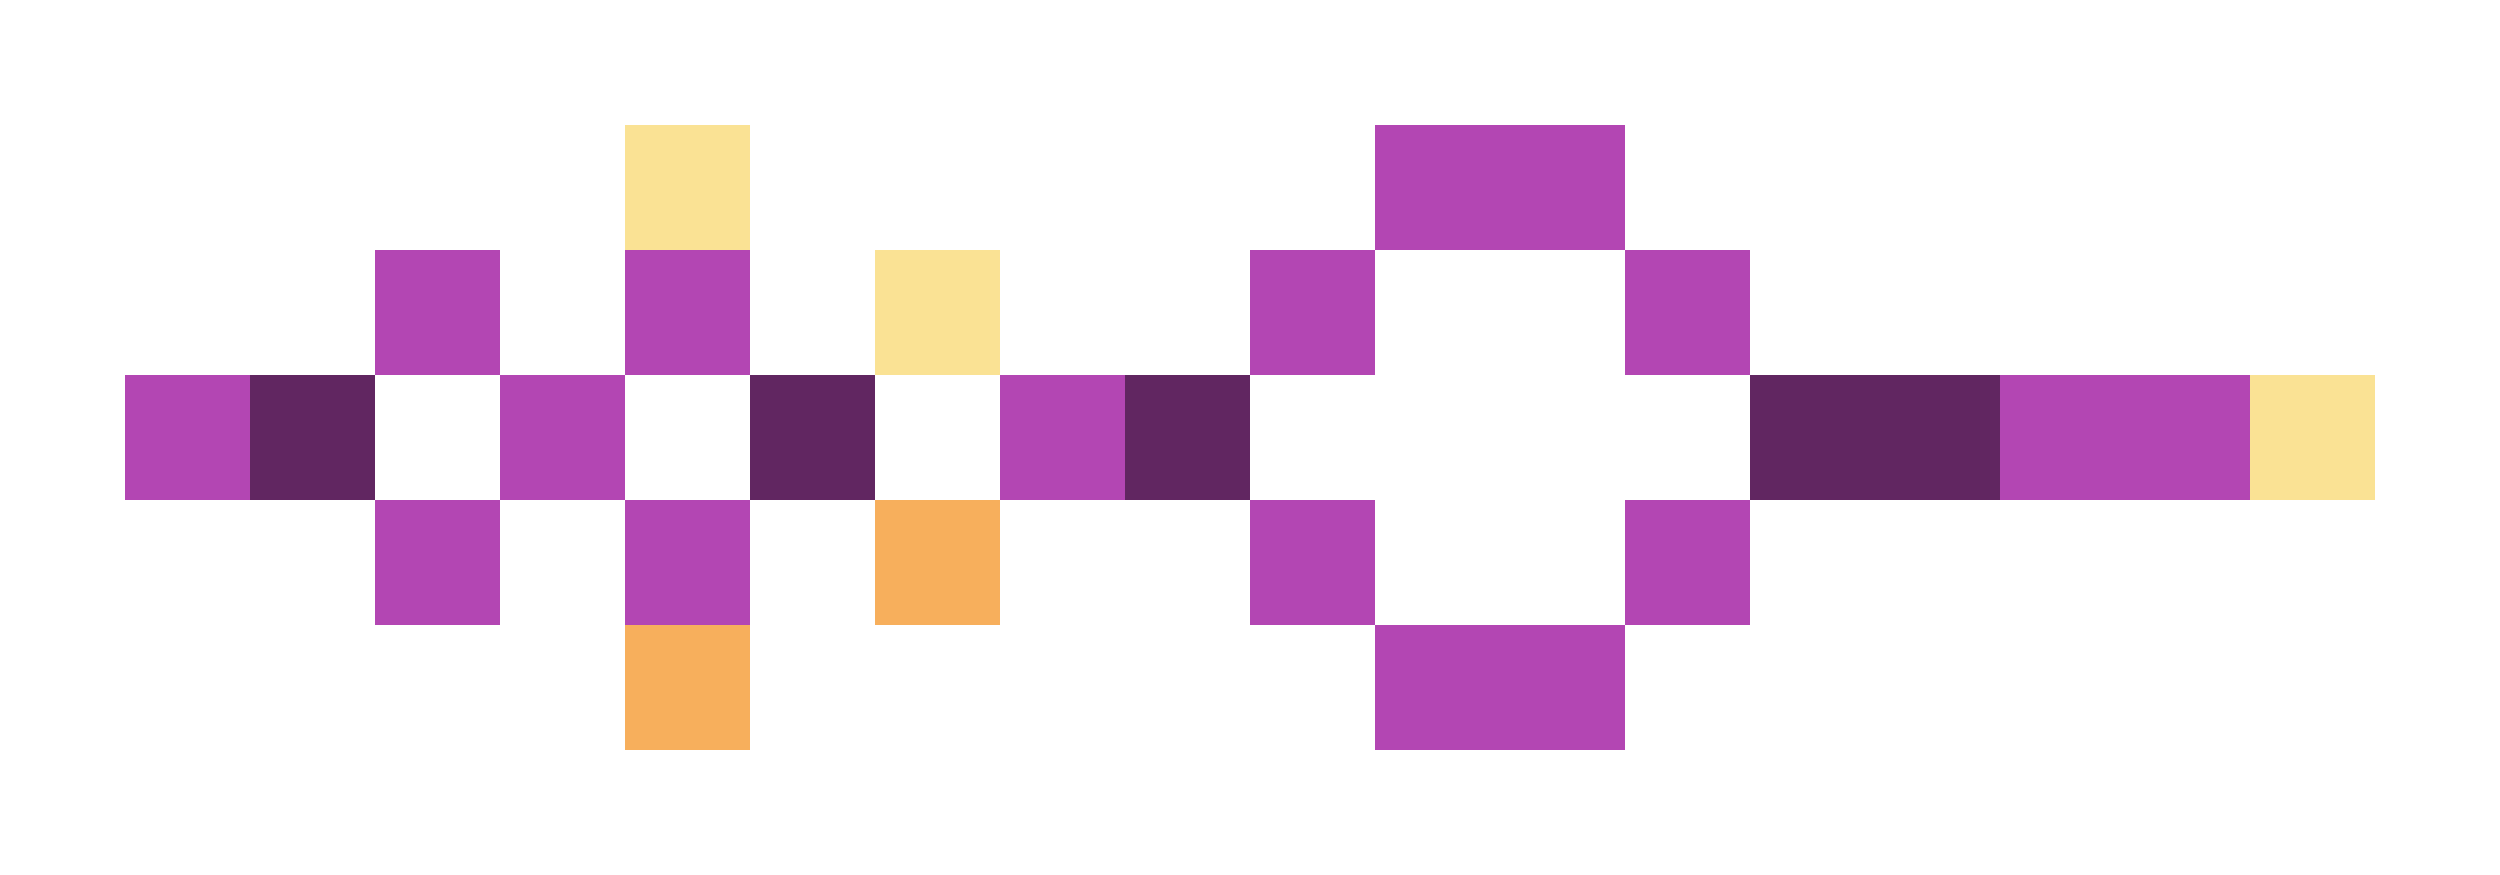 <svg xmlns="http://www.w3.org/2000/svg" shape-rendering="crispEdges" viewBox="0 -0.5 20 7">
    <path stroke="#fae294" d="M5 1h1m1 1h1m10 1h1"/>
    <path stroke="#b346b3" d="M11 1h2M3 2h1m1 0h1m4 0h1m2 0h1M1 3h1m2 0h1m3 0h1m7 0h2M3 4h1m1 0h1m4 0h1m2 0h1m-3 1h2"/>
    <path stroke="#612661" d="M2 3h1m3 0h1m2 0h1m4 0h2"/>
    <path stroke="#f7af5c" d="M7 4h1M5 5h1"/>
</svg>
